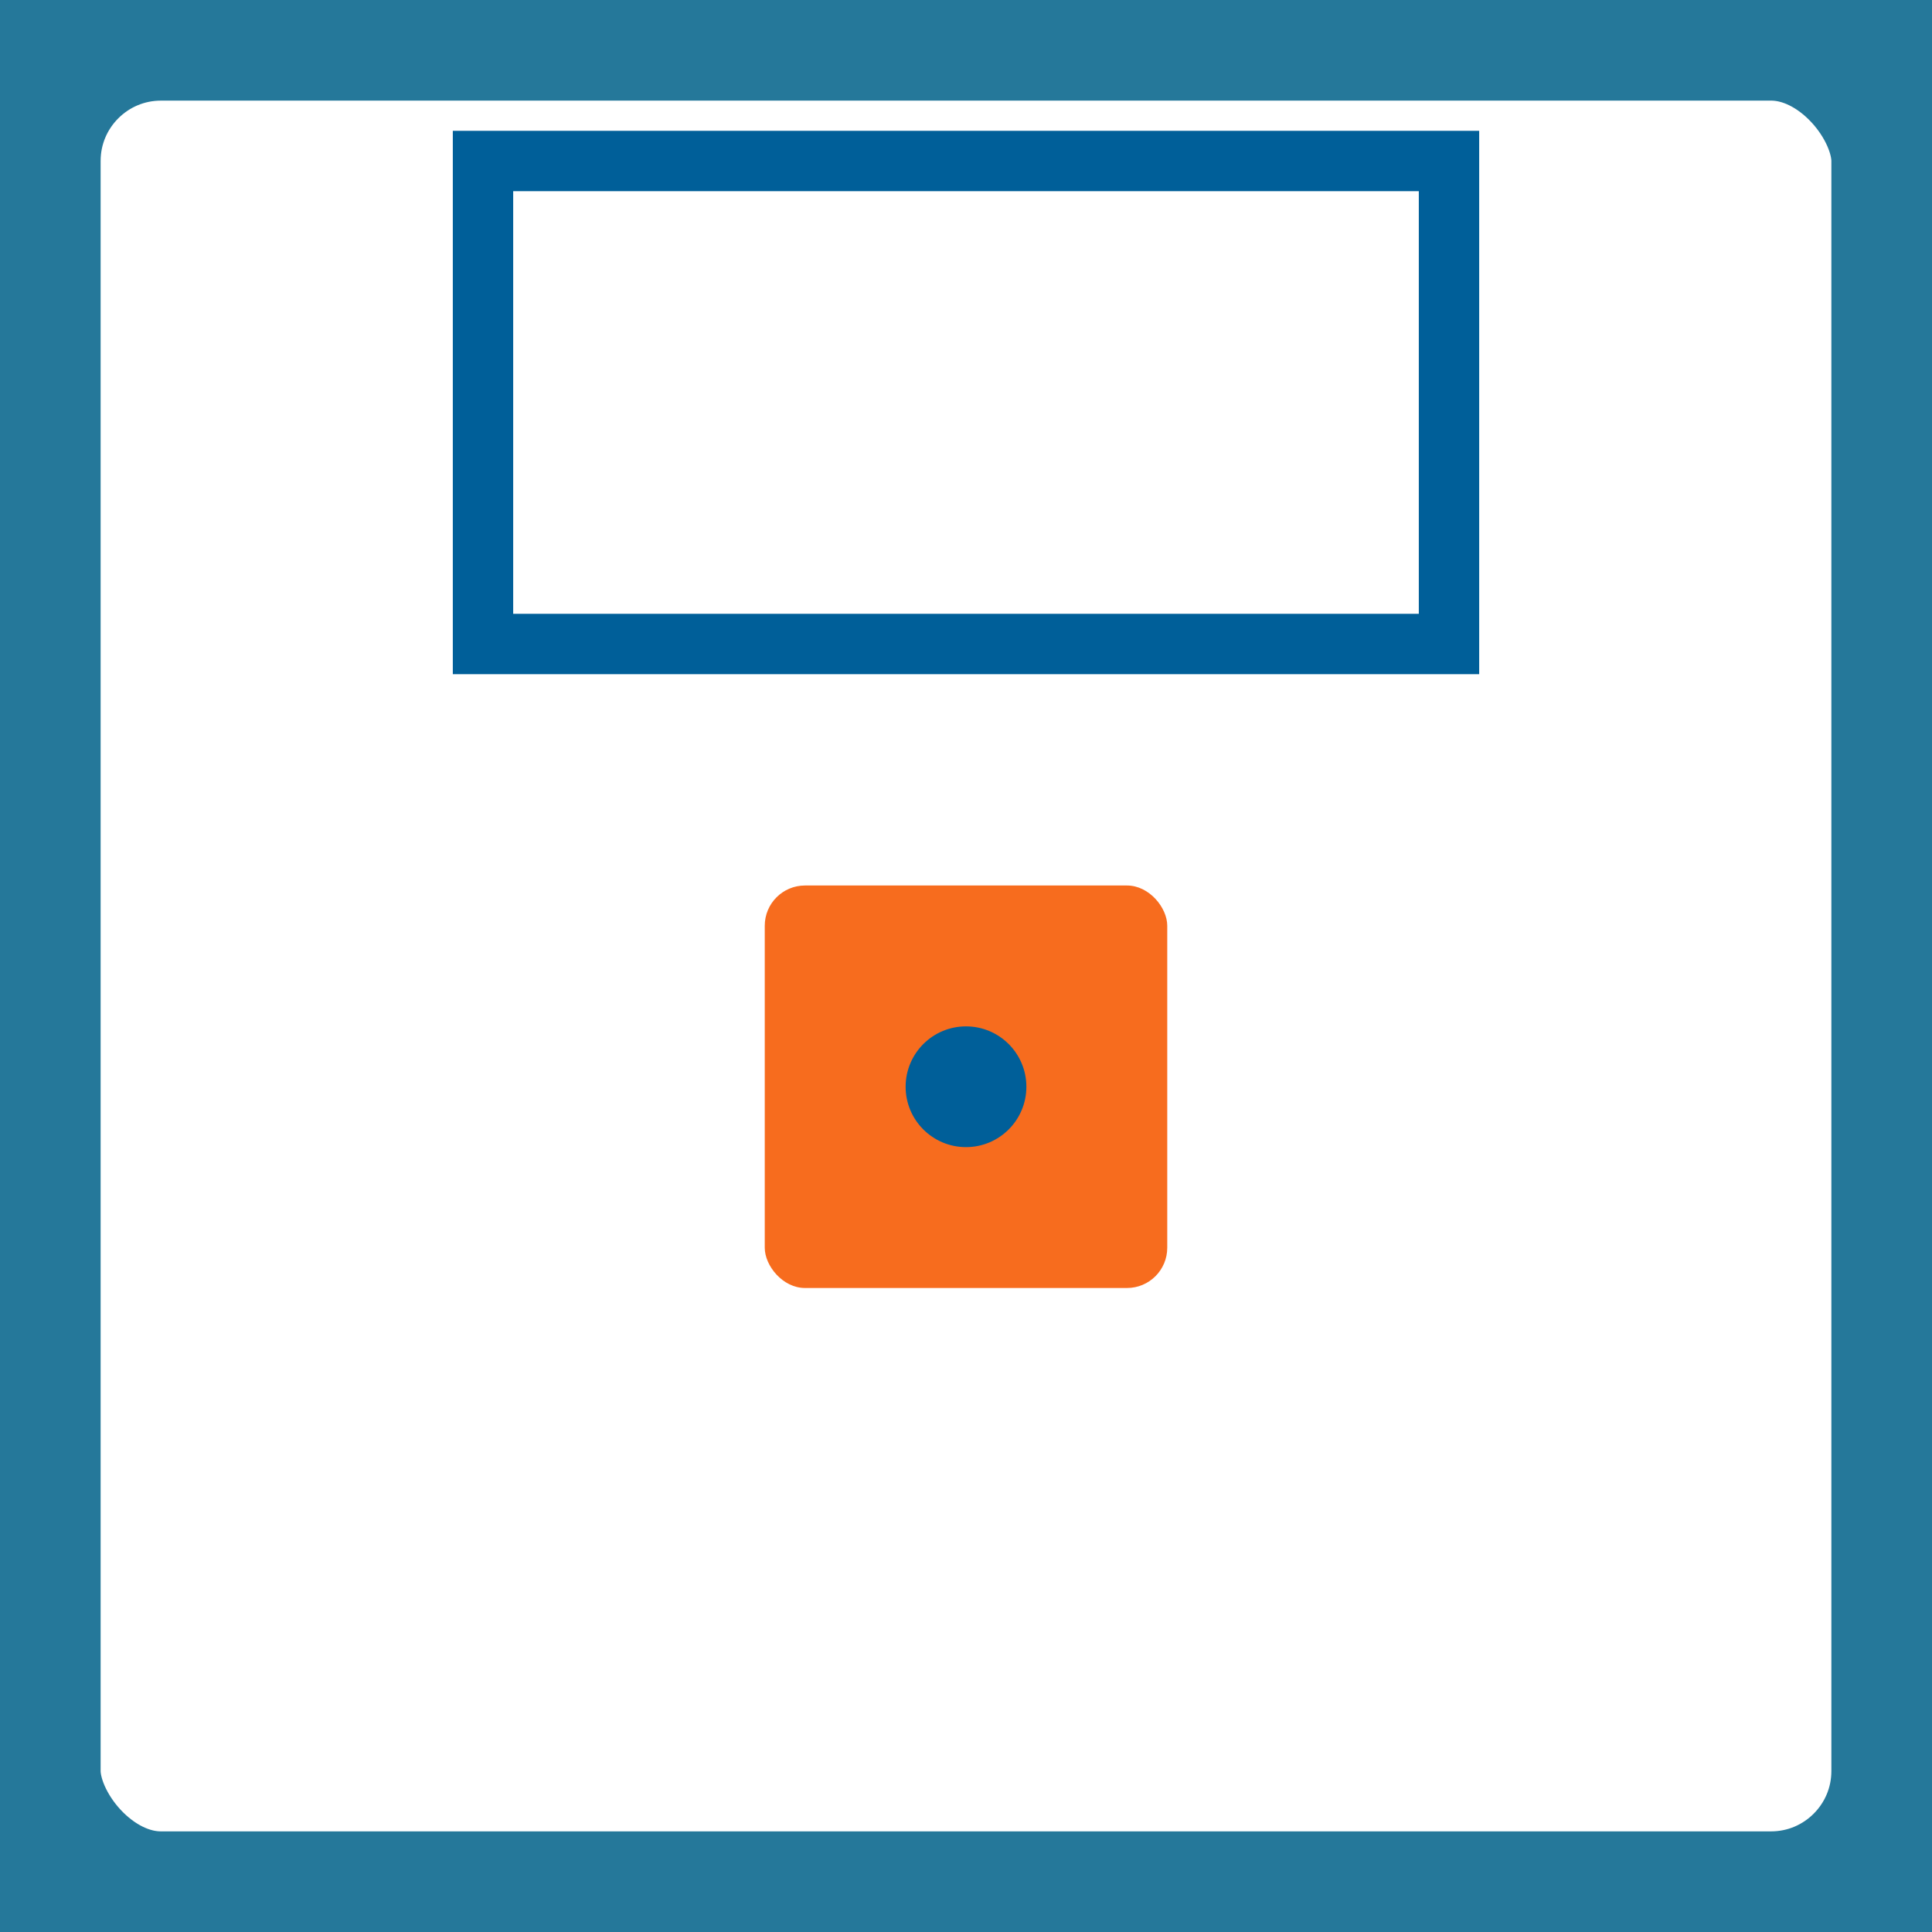 <?xml version="1.0" encoding="utf-8"?>
<svg viewBox="32 32 192 192" xmlns="http://www.w3.org/2000/svg">
<!-- Disk Body -->
<rect fill="none" height="192" rx="16" ry="16" stroke="#25789a" stroke-width="20" width="192" x="32" y="32"/>
<!-- Save Notch (Top Label Area) -->
<rect fill="none" height="48" stroke="#005F99" stroke-width="6" width="96" x="80" y="48"/>
<!-- Disk Shutter -->
<rect fill="none" height="40" rx="4" ry="4" width="40" x="108" y="120"/>
<!-- Disk Shutter -->
<rect fill="#f76c1e" height="40" rx="4" ry="4" width="40" x="108" y="120"/>
<!-- Inner Detail -->
<circle cx="128" cy="140" fill="#005F99" r="6"/>
</svg>